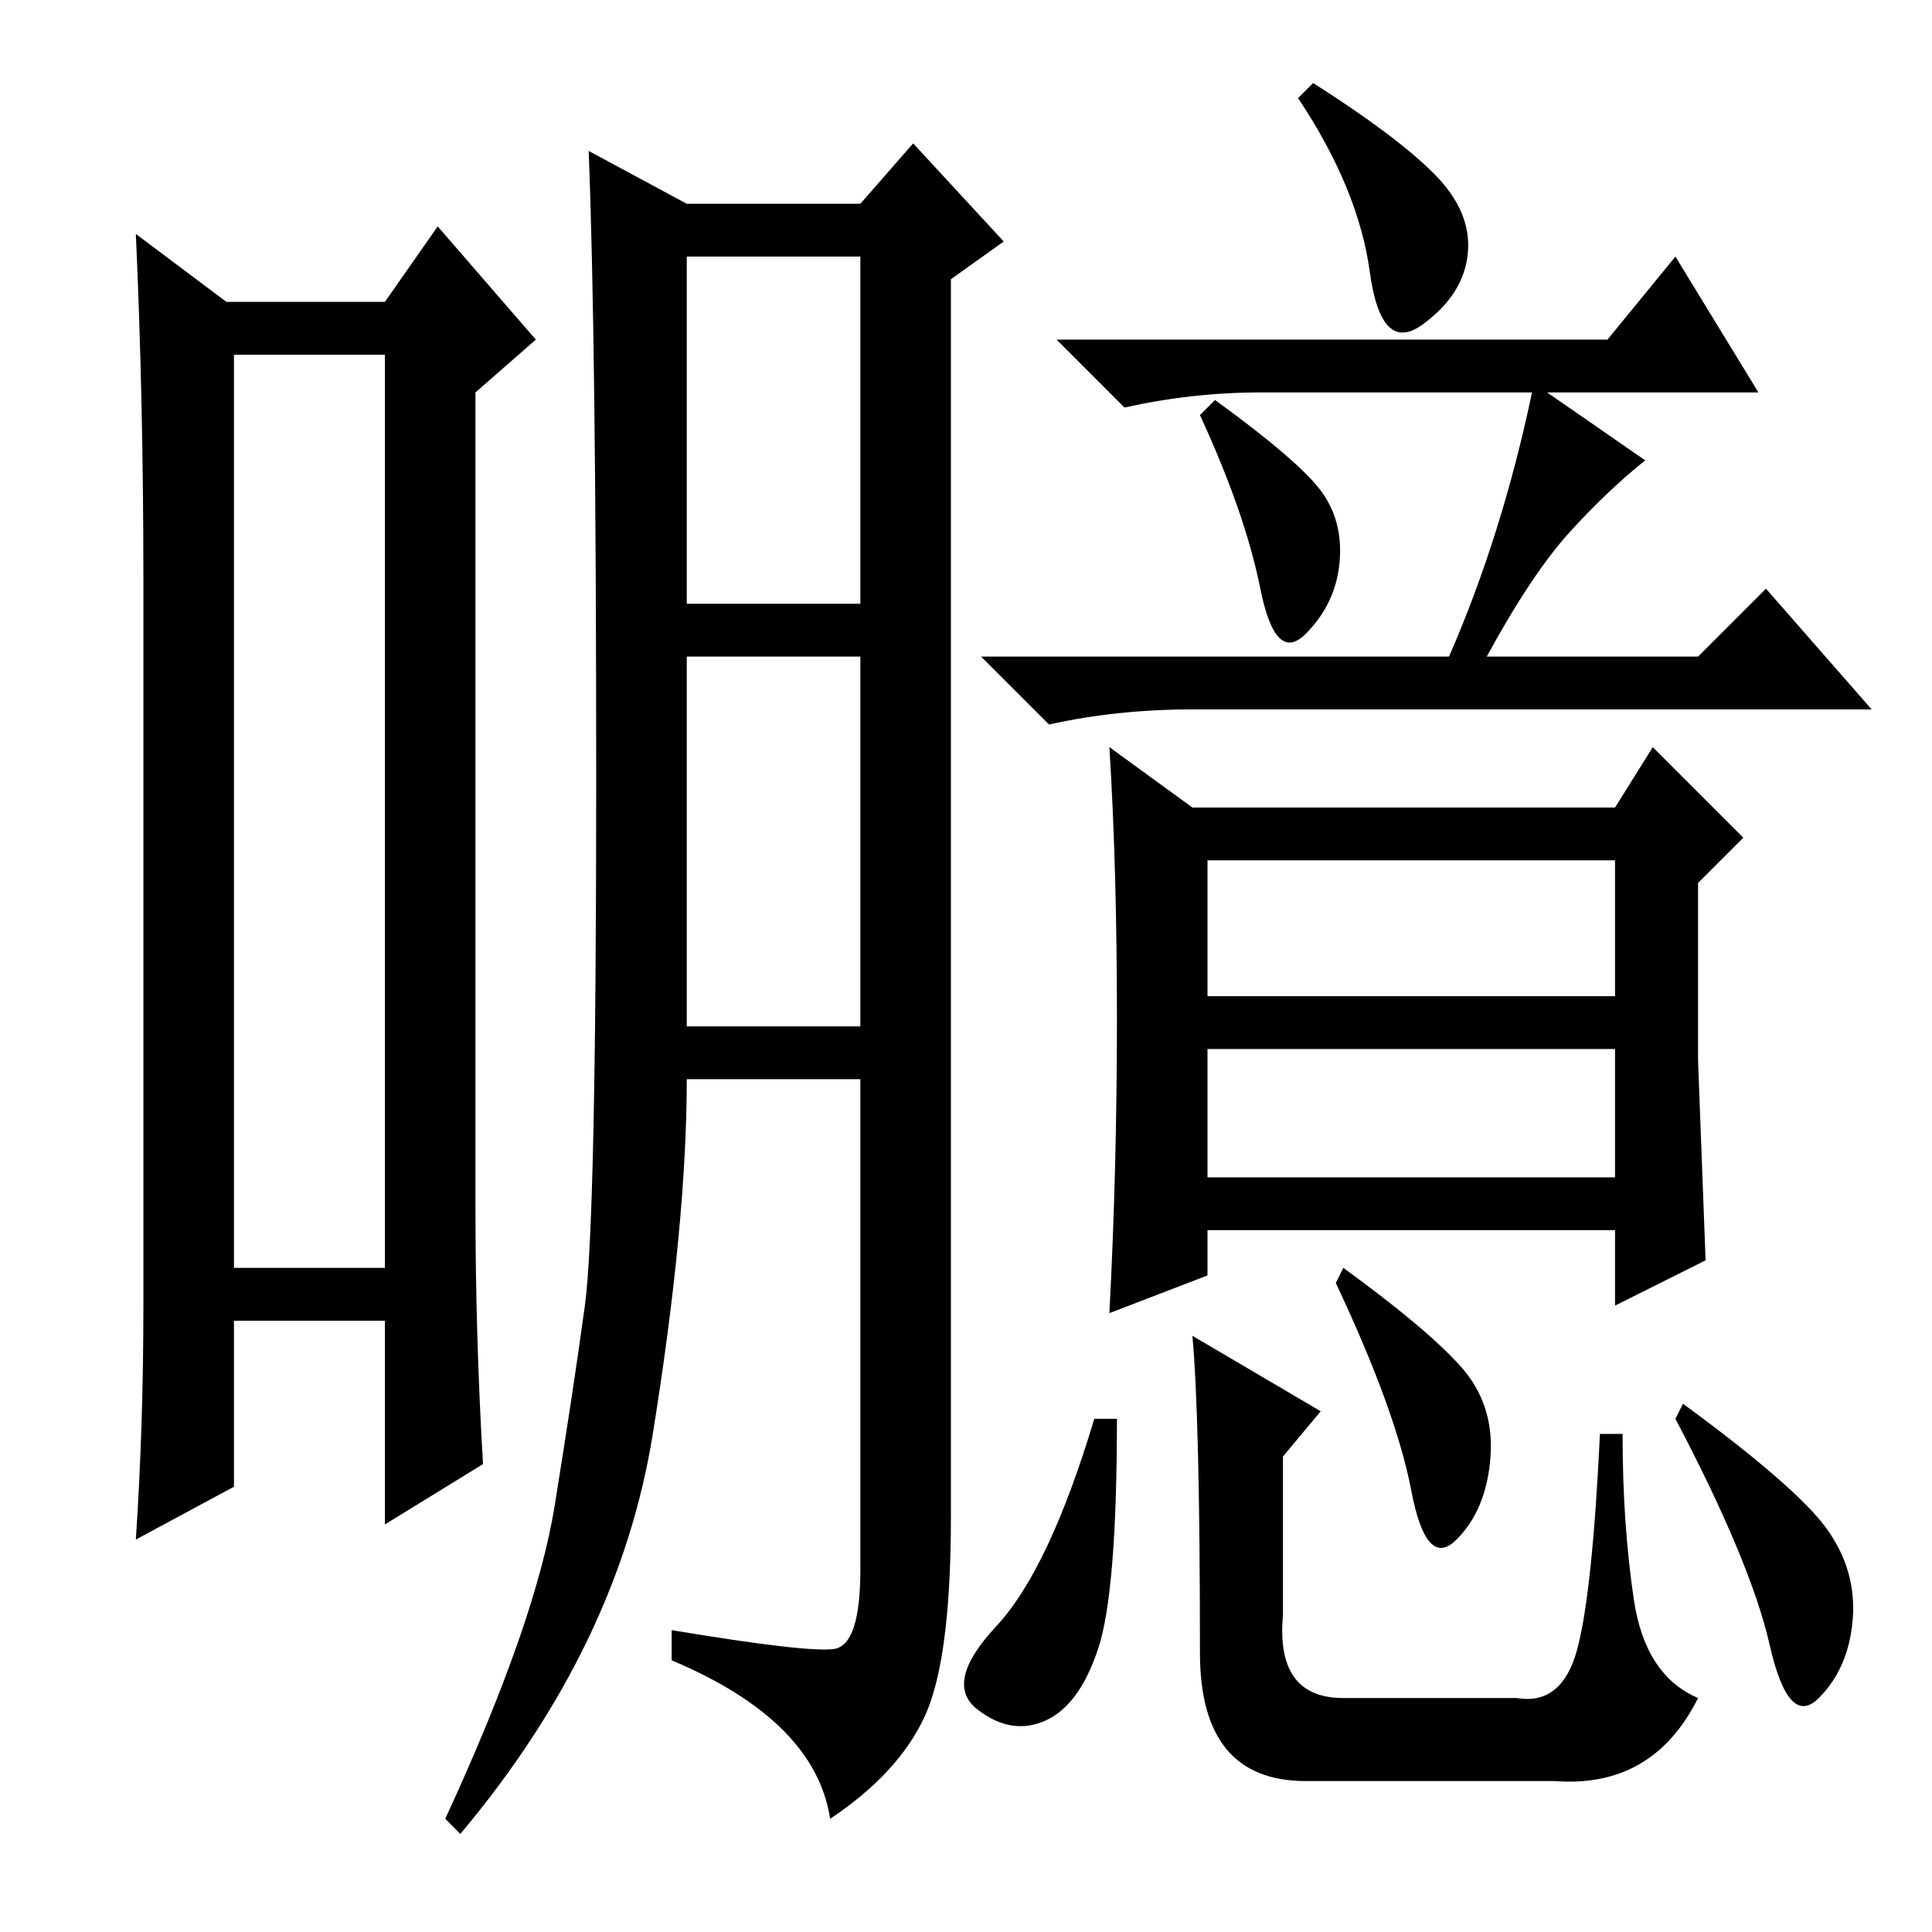 <?xml version="1.0" standalone="no"?>
<!DOCTYPE svg PUBLIC "-//W3C//DTD SVG 1.1//EN" "http://www.w3.org/Graphics/SVG/1.1/DTD/svg11.dtd" >
<svg xmlns="http://www.w3.org/2000/svg" xmlns:xlink="http://www.w3.org/1999/xlink" version="1.1" viewBox="0 -36 256 256">
  <g transform="matrix(1 0 0 -1 0 220)">
   <path fill="currentColor"
d="M31 209v-121h20v121h-20zM30 216h21l7 10l13 -15l-8 -7v-108q0 -17 1 -34l-13 -8v27h-20v-22l-13 -7q1 15 1 31v96q0 24 -1 46zM110.5 37.5q3.5 0.5 3.5 10.5v65h-23q0 -19 -4.5 -47t-25.5 -53l-2 2q12 26 14.5 41.5t4 26.5t1.5 69.5t-1 83.5l13 -7h23l7 8l12 -13l-7 -5
v-164q0 -19 -3.5 -26.5t-12.5 -13.5q-2 13 -21 21v4q18 -3 21.5 -2.5zM91 176h23v46h-23v-46zM91 120h23v49h-23v-49zM213 211l9 11l11 -18h-28l13 -9q-5 -4 -10 -9.5t-11 -16.5h28l9 9l14 -16h-90q-10 0 -19 -2l-9 9h62q7 16 11 35h-36q-9 0 -18 -2l-9 9h73zM175 191
q3 -4 2.5 -9.5t-4.5 -9.5t-6 6t-8 23l2 2q11 -8 14 -12zM158 149h56l5 8l12 -12l-6 -6v-23.5t1 -26.5l-12 -6v10h-54v-6l-13 -5q1 19 1 39t-1 36zM160 124h54v18h-54v-18zM160 100h54v17h-54v-17zM145.5 37.5q-2.5 -7.5 -7 -9.5t-9 1.5t2.5 11t13 27.5h3q0 -23 -2.5 -30.5z
M178 31h23q6 -1 8 6.5t3 28.5h3q0 -12 1.5 -22t8.5 -13q-6 -12 -19 -11h-33q-14 0 -14 17q0 31 -1 42l17 -10l-5 -6v-21q-1 -11 8 -11zM193.5 75q4.5 -5 4 -12t-4.5 -11t-6 6.5t-10 27.5l1 2q11 -8 15.5 -13zM242 53.5q4 -5.5 3.5 -12t-4.5 -10.5t-6.5 7t-12.5 30l1 2
q15 -11 19 -16.5zM190 233q5 -5 4.5 -10.5t-6 -9.5t-7 7t-9.5 23l2 2q11 -7 16 -12z" />
  </g>

</svg>
